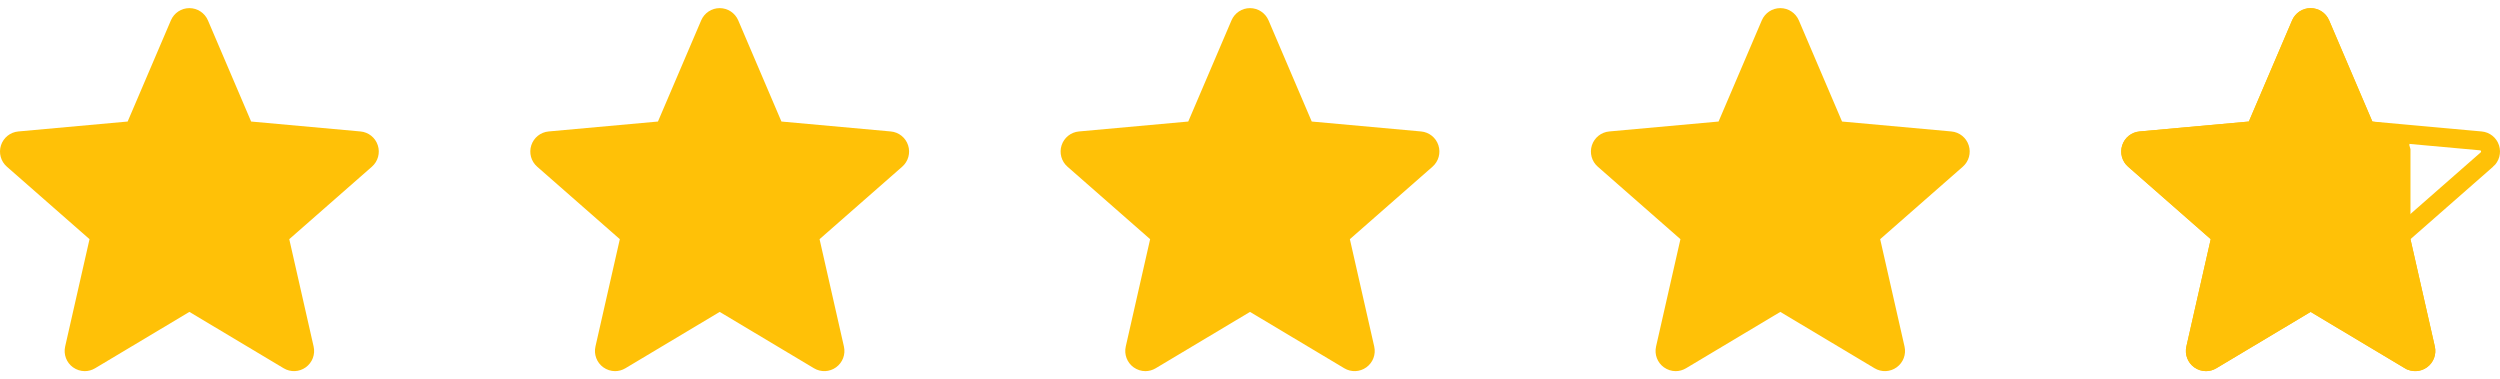 <svg width="132" height="20" viewBox="0 0 132 20" fill="none" xmlns="http://www.w3.org/2000/svg">
<g clip-path="url(#clip0_170_97)">
<path d="M19.948 7.672C19.817 7.267 19.458 6.979 19.033 6.941L13.26 6.417L10.978 1.074C10.809 0.683 10.426 0.429 10 0.429C9.574 0.429 9.191 0.683 9.023 1.075L6.74 6.417L0.967 6.941C0.542 6.98 0.184 7.267 0.052 7.672C-0.079 8.077 0.042 8.521 0.363 8.801L4.727 12.628L3.44 18.296C3.346 18.712 3.507 19.143 3.853 19.393C4.039 19.527 4.257 19.596 4.476 19.596C4.665 19.596 4.852 19.545 5.021 19.444L10 16.468L14.978 19.444C15.342 19.663 15.801 19.643 16.146 19.393C16.492 19.142 16.654 18.711 16.559 18.296L15.273 12.628L19.636 8.802C19.957 8.521 20.08 8.078 19.948 7.672Z" fill="#FFC107"/>
</g>
<g clip-path="url(#clip1_170_97)">
<path d="M47.948 7.672C47.817 7.267 47.458 6.979 47.033 6.941L41.26 6.417L38.978 1.074C38.809 0.683 38.426 0.429 38 0.429C37.574 0.429 37.191 0.683 37.023 1.075L34.74 6.417L28.966 6.941C28.542 6.98 28.184 7.267 28.052 7.672C27.921 8.077 28.042 8.521 28.363 8.801L32.727 12.628L31.44 18.296C31.346 18.712 31.508 19.143 31.853 19.393C32.039 19.527 32.257 19.596 32.476 19.596C32.665 19.596 32.852 19.545 33.021 19.444L38 16.468L42.978 19.444C43.342 19.663 43.801 19.643 44.146 19.393C44.492 19.142 44.654 18.711 44.559 18.296L43.273 12.628L47.636 8.802C47.957 8.521 48.08 8.078 47.948 7.672Z" fill="#FFC107"/>
</g>
<g clip-path="url(#clip2_170_97)">
<path d="M75.948 7.672C75.817 7.267 75.458 6.979 75.033 6.941L69.26 6.417L66.978 1.074C66.809 0.683 66.426 0.429 66 0.429C65.574 0.429 65.191 0.683 65.023 1.075L62.74 6.417L56.967 6.941C56.542 6.98 56.184 7.267 56.052 7.672C55.921 8.077 56.042 8.521 56.363 8.801L60.727 12.628L59.44 18.296C59.346 18.712 59.508 19.143 59.853 19.393C60.039 19.527 60.257 19.596 60.476 19.596C60.665 19.596 60.852 19.545 61.021 19.444L66 16.468L70.978 19.444C71.342 19.663 71.801 19.643 72.146 19.393C72.492 19.142 72.654 18.711 72.559 18.296L71.273 12.628L75.636 8.802C75.957 8.521 76.08 8.078 75.948 7.672Z" fill="#FFC107"/>
</g>
<g clip-path="url(#clip3_170_97)">
<path d="M103.948 7.672C103.817 7.267 103.458 6.979 103.033 6.941L97.26 6.417L94.978 1.074C94.809 0.683 94.426 0.429 94 0.429C93.574 0.429 93.191 0.683 93.023 1.075L90.74 6.417L84.966 6.941C84.542 6.98 84.184 7.267 84.052 7.672C83.921 8.077 84.042 8.521 84.363 8.801L88.727 12.628L87.44 18.296C87.346 18.712 87.507 19.143 87.853 19.393C88.039 19.527 88.257 19.596 88.476 19.596C88.665 19.596 88.852 19.545 89.021 19.444L94 16.468L98.978 19.444C99.342 19.663 99.801 19.643 100.146 19.393C100.492 19.142 100.654 18.711 100.559 18.296L99.273 12.628L103.636 8.802C103.957 8.521 104.08 8.078 103.948 7.672Z" fill="#FFC107"/>
</g>
<g clip-path="url(#clip4_170_97)">
<path d="M127.273 7.875C127.142 7.47 127.273 7.875 127.273 6.719L125.26 6.417L122.978 1.074C122.809 0.683 122.426 0.429 122 0.429C121.574 0.429 121.191 0.683 121.023 1.075L118.74 6.417L112.967 6.941C112.542 6.98 112.184 7.267 112.052 7.672C111.921 8.077 112.042 8.521 112.363 8.801L116.727 12.628L115.44 18.296C115.346 18.712 115.507 19.143 115.853 19.393C116.039 19.527 116.257 19.596 116.476 19.596C116.665 19.596 116.852 19.545 117.021 19.444L122 16.468L126.978 19.444C127.342 19.663 127.801 19.643 128.146 19.393C128.492 19.142 128.654 18.711 128.559 18.296L127.273 12.628V10.5C127.273 10 127.273 9 127.273 7.875Z" fill="#FFC107"/>
<path d="M131.472 7.826L131.472 7.826C131.542 8.042 131.477 8.276 131.307 8.426L131.306 8.426L126.943 12.252L126.719 12.448L126.785 12.739L128.072 18.406C128.122 18.627 128.036 18.855 127.853 18.988L127.853 18.988C127.669 19.121 127.427 19.131 127.235 19.015L127.234 19.015L122.257 16.039L122 15.885L121.744 16.039L116.764 19.015L116.764 19.015C116.673 19.069 116.574 19.096 116.476 19.096C116.361 19.096 116.246 19.06 116.146 18.988C115.964 18.856 115.877 18.628 115.928 18.406C115.928 18.406 115.928 18.406 115.928 18.406L117.214 12.739L117.28 12.448L117.056 12.252L112.693 8.425L112.692 8.424C112.523 8.277 112.458 8.042 112.528 7.827C112.598 7.611 112.787 7.46 113.012 7.439C113.012 7.439 113.012 7.439 113.013 7.439L118.785 6.915L119.082 6.888L119.2 6.613L121.482 1.272C121.482 1.272 121.482 1.272 121.482 1.272C121.572 1.062 121.775 0.929 122 0.929C122.225 0.929 122.428 1.063 122.518 1.271C122.518 1.271 122.518 1.271 122.518 1.272L124.8 6.613L124.918 6.888L125.215 6.915L130.988 7.439L130.988 7.439C131.213 7.459 131.403 7.611 131.472 7.826Z" stroke="#FFC107"/>
</g>
<defs>
<clipPath id="clip0_170_97">
<rect width="20" height="20" fill="white"/>
</clipPath>
<clipPath id="clip1_170_97">
<rect width="20" height="20" fill="white" transform="translate(28)"/>
</clipPath>
<clipPath id="clip2_170_97">
<rect width="20" height="20" fill="white" transform="translate(56)"/>
</clipPath>
<clipPath id="clip3_170_97">
<rect width="20" height="20" fill="white" transform="translate(84)"/>
</clipPath>
<clipPath id="clip4_170_97">
<rect width="20" height="20" fill="white" transform="translate(112)"/>
</clipPath>
</defs>
</svg>
